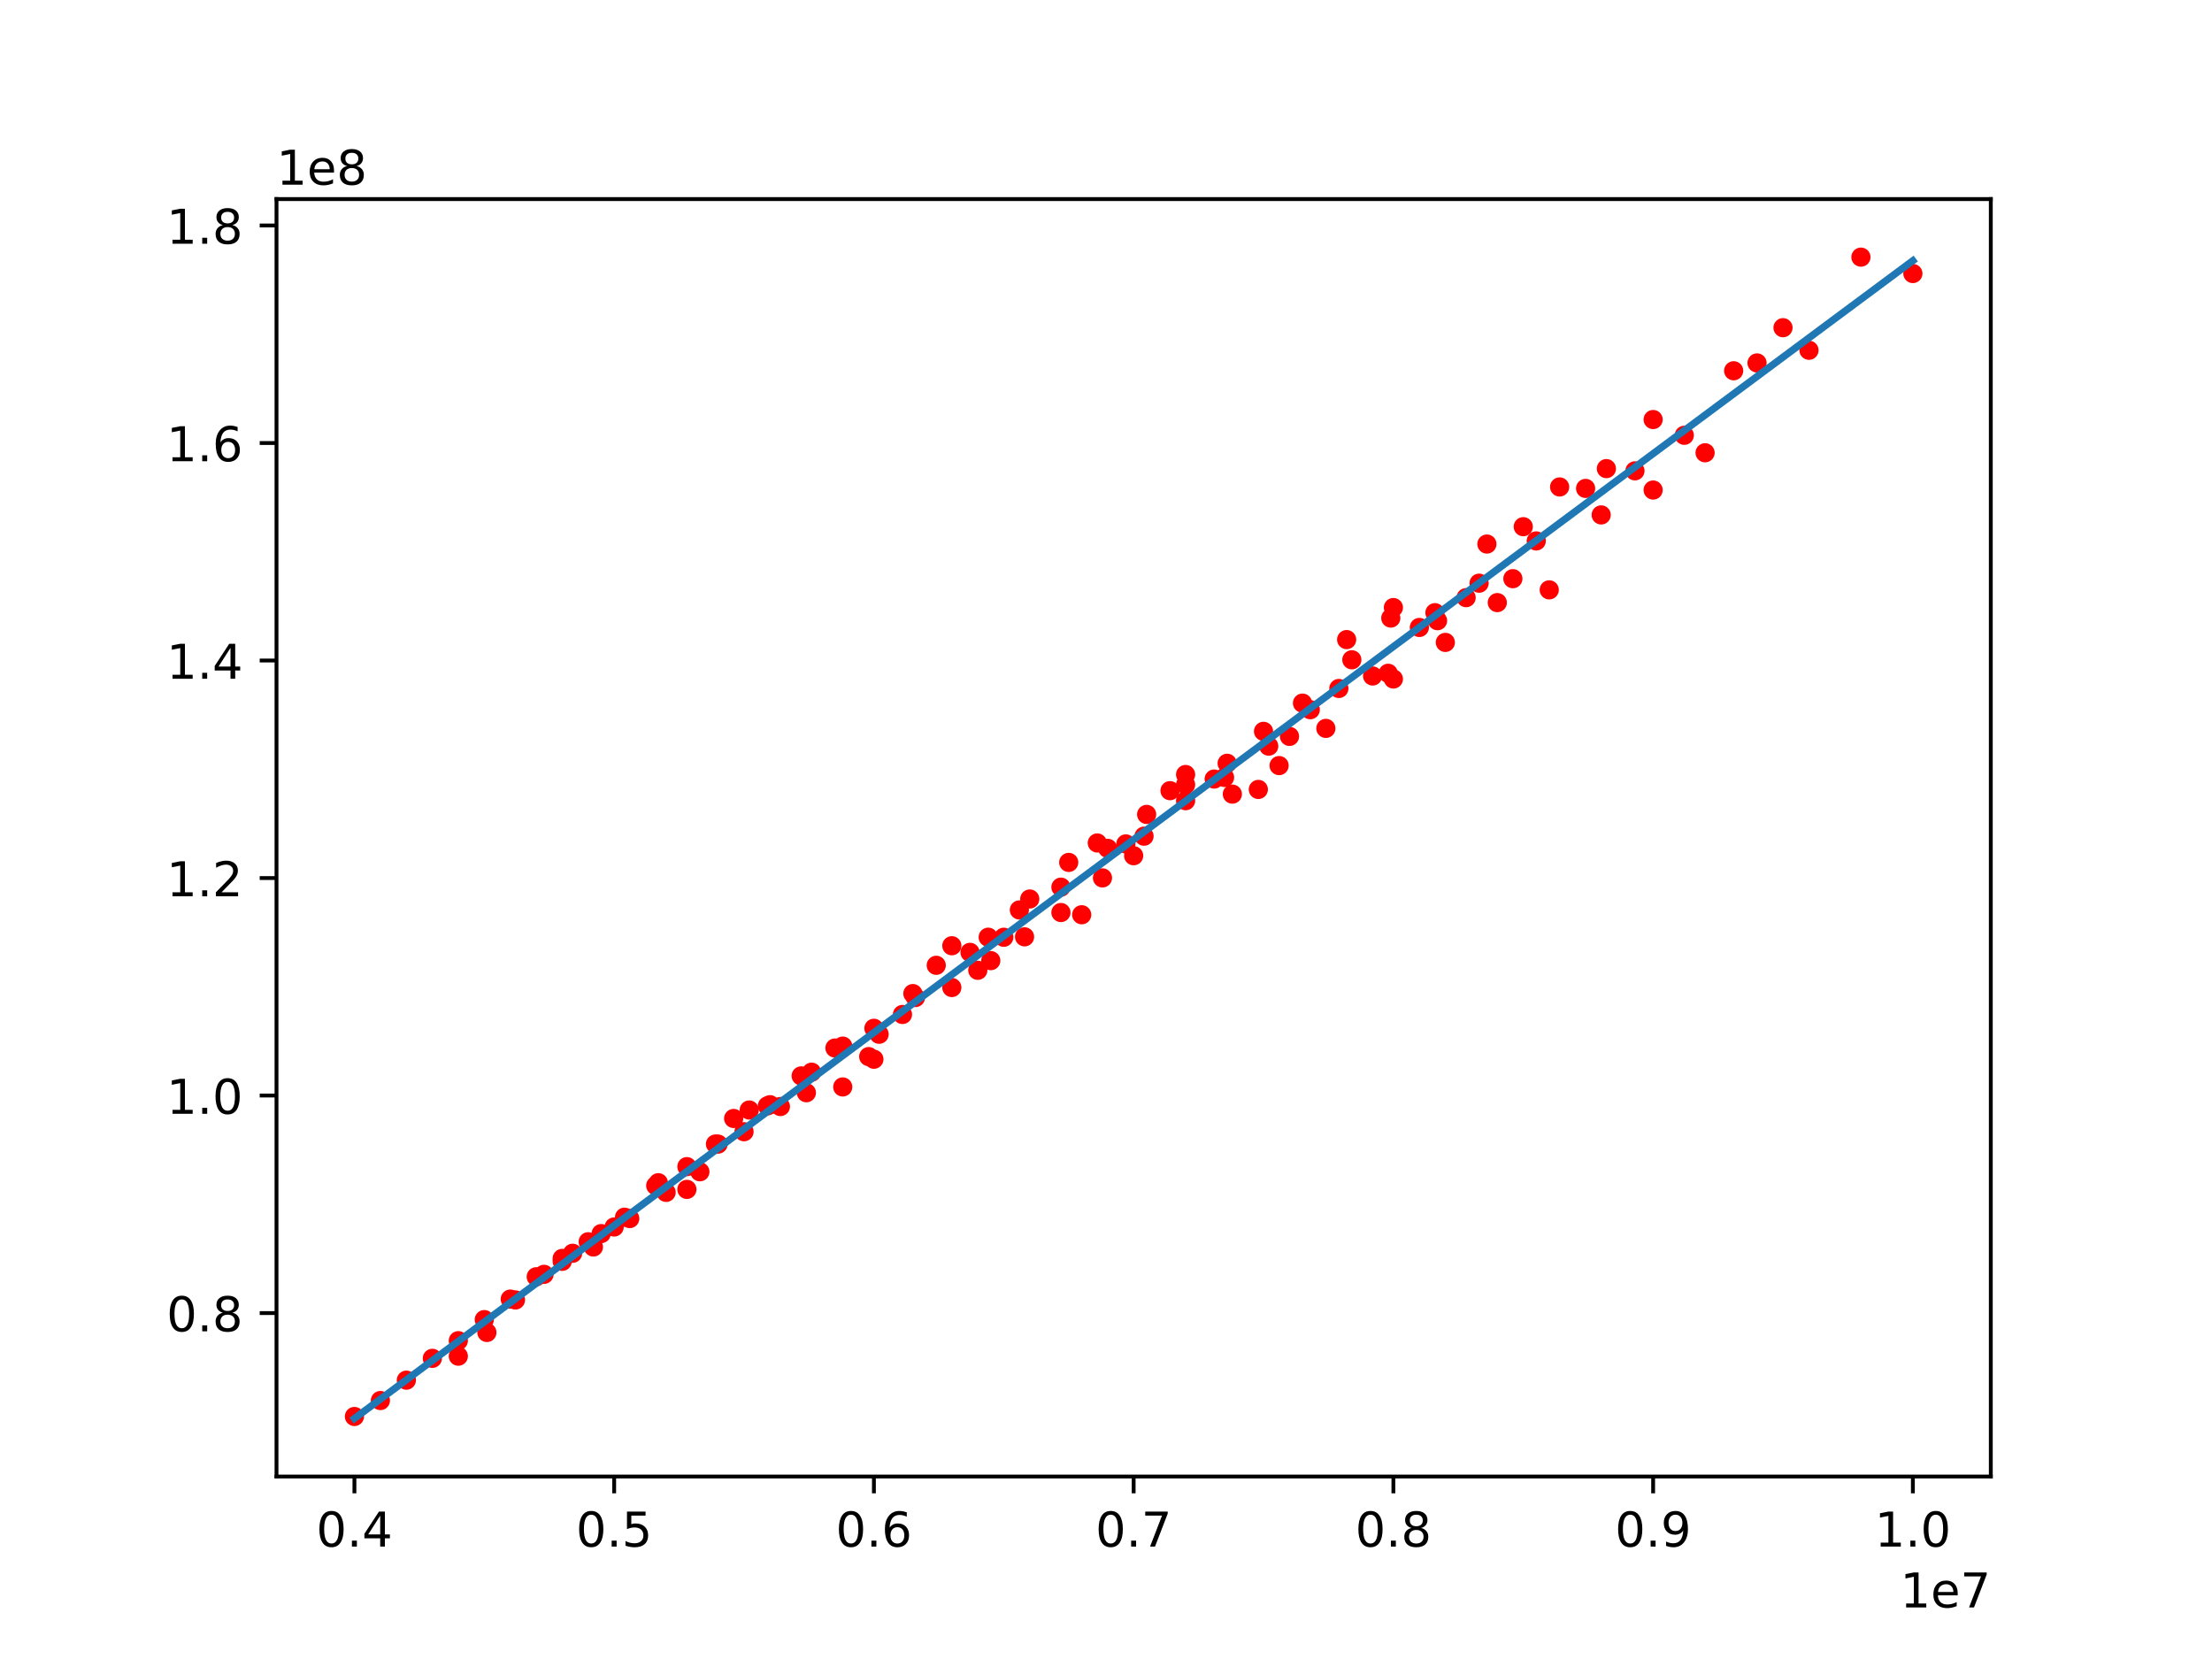 <?xml version="1.0" encoding="utf-8" standalone="no"?>
<!DOCTYPE svg PUBLIC "-//W3C//DTD SVG 1.1//EN"
  "http://www.w3.org/Graphics/SVG/1.1/DTD/svg11.dtd">
<!-- Created with matplotlib (https://matplotlib.org/) -->
<svg height="345.6pt" version="1.1" viewBox="0 0 460.8 345.6" width="460.8pt" xmlns="http://www.w3.org/2000/svg" xmlns:xlink="http://www.w3.org/1999/xlink">
 <defs>
  <style type="text/css">
*{stroke-linecap:butt;stroke-linejoin:round;}
  </style>
 </defs>
 <g id="figure_1">
  <g id="patch_1">
   <path d="M 0 345.6 
L 460.8 345.6 
L 460.8 0 
L 0 0 
z
" style="fill:#ffffff;"/>
  </g>
  <g id="axes_1">
   <g id="patch_2">
    <path d="M 57.6 307.584 
L 414.72 307.584 
L 414.72 41.472 
L 57.6 41.472 
z
" style="fill:#ffffff;"/>
   </g>
   <g id="matplotlib.axis_1">
    <g id="xtick_1">
     <g id="line2d_1">
      <defs>
       <path d="M 0 0 
L 0 3.5 
" id="m45223ba7b3" style="stroke:#000000;stroke-width:0.8;"/>
      </defs>
      <g>
       <use style="stroke:#000000;stroke-width:0.8;" x="73.833" xlink:href="#m45223ba7b3" y="307.584"/>
      </g>
     </g>
     <g id="text_1">
      <!-- 0.4 -->
      <defs>
       <path d="M 31.781 66.406 
Q 24.172 66.406 20.328 58.906 
Q 16.5 51.422 16.5 36.375 
Q 16.5 21.391 20.328 13.891 
Q 24.172 6.391 31.781 6.391 
Q 39.453 6.391 43.281 13.891 
Q 47.125 21.391 47.125 36.375 
Q 47.125 51.422 43.281 58.906 
Q 39.453 66.406 31.781 66.406 
z
M 31.781 74.219 
Q 44.047 74.219 50.516 64.516 
Q 56.984 54.828 56.984 36.375 
Q 56.984 17.969 50.516 8.266 
Q 44.047 -1.422 31.781 -1.422 
Q 19.531 -1.422 13.062 8.266 
Q 6.594 17.969 6.594 36.375 
Q 6.594 54.828 13.062 64.516 
Q 19.531 74.219 31.781 74.219 
z
" id="DejaVuSans-48"/>
       <path d="M 10.688 12.406 
L 21 12.406 
L 21 0 
L 10.688 0 
z
" id="DejaVuSans-46"/>
       <path d="M 37.797 64.312 
L 12.891 25.391 
L 37.797 25.391 
z
M 35.203 72.906 
L 47.609 72.906 
L 47.609 25.391 
L 58.016 25.391 
L 58.016 17.188 
L 47.609 17.188 
L 47.609 0 
L 37.797 0 
L 37.797 17.188 
L 4.891 17.188 
L 4.891 26.703 
z
" id="DejaVuSans-52"/>
      </defs>
      <g transform="translate(65.881 322.182)scale(0.1 -0.1)">
       <use xlink:href="#DejaVuSans-48"/>
       <use x="63.623" xlink:href="#DejaVuSans-46"/>
       <use x="95.41" xlink:href="#DejaVuSans-52"/>
      </g>
     </g>
    </g>
    <g id="xtick_2">
     <g id="line2d_2">
      <g>
       <use style="stroke:#000000;stroke-width:0.8;" x="127.942" xlink:href="#m45223ba7b3" y="307.584"/>
      </g>
     </g>
     <g id="text_2">
      <!-- 0.5 -->
      <defs>
       <path d="M 10.797 72.906 
L 49.516 72.906 
L 49.516 64.594 
L 19.828 64.594 
L 19.828 46.734 
Q 21.969 47.469 24.109 47.828 
Q 26.266 48.188 28.422 48.188 
Q 40.625 48.188 47.75 41.5 
Q 54.891 34.812 54.891 23.391 
Q 54.891 11.625 47.562 5.094 
Q 40.234 -1.422 26.906 -1.422 
Q 22.312 -1.422 17.547 -0.641 
Q 12.797 0.141 7.719 1.703 
L 7.719 11.625 
Q 12.109 9.234 16.797 8.062 
Q 21.484 6.891 26.703 6.891 
Q 35.156 6.891 40.078 11.328 
Q 45.016 15.766 45.016 23.391 
Q 45.016 31 40.078 35.438 
Q 35.156 39.891 26.703 39.891 
Q 22.75 39.891 18.812 39.016 
Q 14.891 38.141 10.797 36.281 
z
" id="DejaVuSans-53"/>
      </defs>
      <g transform="translate(119.99 322.182)scale(0.1 -0.1)">
       <use xlink:href="#DejaVuSans-48"/>
       <use x="63.623" xlink:href="#DejaVuSans-46"/>
       <use x="95.41" xlink:href="#DejaVuSans-53"/>
      </g>
     </g>
    </g>
    <g id="xtick_3">
     <g id="line2d_3">
      <g>
       <use style="stroke:#000000;stroke-width:0.8;" x="182.051" xlink:href="#m45223ba7b3" y="307.584"/>
      </g>
     </g>
     <g id="text_3">
      <!-- 0.6 -->
      <defs>
       <path d="M 33.016 40.375 
Q 26.375 40.375 22.484 35.828 
Q 18.609 31.297 18.609 23.391 
Q 18.609 15.531 22.484 10.953 
Q 26.375 6.391 33.016 6.391 
Q 39.656 6.391 43.531 10.953 
Q 47.406 15.531 47.406 23.391 
Q 47.406 31.297 43.531 35.828 
Q 39.656 40.375 33.016 40.375 
z
M 52.594 71.297 
L 52.594 62.312 
Q 48.875 64.062 45.094 64.984 
Q 41.312 65.922 37.594 65.922 
Q 27.828 65.922 22.672 59.328 
Q 17.531 52.734 16.797 39.406 
Q 19.672 43.656 24.016 45.922 
Q 28.375 48.188 33.594 48.188 
Q 44.578 48.188 50.953 41.516 
Q 57.328 34.859 57.328 23.391 
Q 57.328 12.156 50.688 5.359 
Q 44.047 -1.422 33.016 -1.422 
Q 20.359 -1.422 13.672 8.266 
Q 6.984 17.969 6.984 36.375 
Q 6.984 53.656 15.188 63.938 
Q 23.391 74.219 37.203 74.219 
Q 40.922 74.219 44.703 73.484 
Q 48.484 72.75 52.594 71.297 
z
" id="DejaVuSans-54"/>
      </defs>
      <g transform="translate(174.099 322.182)scale(0.1 -0.1)">
       <use xlink:href="#DejaVuSans-48"/>
       <use x="63.623" xlink:href="#DejaVuSans-46"/>
       <use x="95.41" xlink:href="#DejaVuSans-54"/>
      </g>
     </g>
    </g>
    <g id="xtick_4">
     <g id="line2d_4">
      <g>
       <use style="stroke:#000000;stroke-width:0.8;" x="236.16" xlink:href="#m45223ba7b3" y="307.584"/>
      </g>
     </g>
     <g id="text_4">
      <!-- 0.7 -->
      <defs>
       <path d="M 8.203 72.906 
L 55.078 72.906 
L 55.078 68.703 
L 28.609 0 
L 18.312 0 
L 43.219 64.594 
L 8.203 64.594 
z
" id="DejaVuSans-55"/>
      </defs>
      <g transform="translate(228.208 322.182)scale(0.1 -0.1)">
       <use xlink:href="#DejaVuSans-48"/>
       <use x="63.623" xlink:href="#DejaVuSans-46"/>
       <use x="95.41" xlink:href="#DejaVuSans-55"/>
      </g>
     </g>
    </g>
    <g id="xtick_5">
     <g id="line2d_5">
      <g>
       <use style="stroke:#000000;stroke-width:0.8;" x="290.269" xlink:href="#m45223ba7b3" y="307.584"/>
      </g>
     </g>
     <g id="text_5">
      <!-- 0.8 -->
      <defs>
       <path d="M 31.781 34.625 
Q 24.75 34.625 20.719 30.859 
Q 16.703 27.094 16.703 20.516 
Q 16.703 13.922 20.719 10.156 
Q 24.75 6.391 31.781 6.391 
Q 38.812 6.391 42.859 10.172 
Q 46.922 13.969 46.922 20.516 
Q 46.922 27.094 42.891 30.859 
Q 38.875 34.625 31.781 34.625 
z
M 21.922 38.812 
Q 15.578 40.375 12.031 44.719 
Q 8.5 49.078 8.5 55.328 
Q 8.5 64.062 14.719 69.141 
Q 20.953 74.219 31.781 74.219 
Q 42.672 74.219 48.875 69.141 
Q 55.078 64.062 55.078 55.328 
Q 55.078 49.078 51.531 44.719 
Q 48 40.375 41.703 38.812 
Q 48.828 37.156 52.797 32.312 
Q 56.781 27.484 56.781 20.516 
Q 56.781 9.906 50.312 4.234 
Q 43.844 -1.422 31.781 -1.422 
Q 19.734 -1.422 13.25 4.234 
Q 6.781 9.906 6.781 20.516 
Q 6.781 27.484 10.781 32.312 
Q 14.797 37.156 21.922 38.812 
z
M 18.312 54.391 
Q 18.312 48.734 21.844 45.562 
Q 25.391 42.391 31.781 42.391 
Q 38.141 42.391 41.719 45.562 
Q 45.312 48.734 45.312 54.391 
Q 45.312 60.062 41.719 63.234 
Q 38.141 66.406 31.781 66.406 
Q 25.391 66.406 21.844 63.234 
Q 18.312 60.062 18.312 54.391 
z
" id="DejaVuSans-56"/>
      </defs>
      <g transform="translate(282.318 322.182)scale(0.1 -0.1)">
       <use xlink:href="#DejaVuSans-48"/>
       <use x="63.623" xlink:href="#DejaVuSans-46"/>
       <use x="95.41" xlink:href="#DejaVuSans-56"/>
      </g>
     </g>
    </g>
    <g id="xtick_6">
     <g id="line2d_6">
      <g>
       <use style="stroke:#000000;stroke-width:0.8;" x="344.378" xlink:href="#m45223ba7b3" y="307.584"/>
      </g>
     </g>
     <g id="text_6">
      <!-- 0.9 -->
      <defs>
       <path d="M 10.984 1.516 
L 10.984 10.5 
Q 14.703 8.734 18.5 7.812 
Q 22.312 6.891 25.984 6.891 
Q 35.75 6.891 40.891 13.453 
Q 46.047 20.016 46.781 33.406 
Q 43.953 29.203 39.594 26.953 
Q 35.25 24.703 29.984 24.703 
Q 19.047 24.703 12.672 31.312 
Q 6.297 37.938 6.297 49.422 
Q 6.297 60.641 12.938 67.422 
Q 19.578 74.219 30.609 74.219 
Q 43.266 74.219 49.922 64.516 
Q 56.594 54.828 56.594 36.375 
Q 56.594 19.141 48.406 8.859 
Q 40.234 -1.422 26.422 -1.422 
Q 22.703 -1.422 18.891 -0.688 
Q 15.094 0.047 10.984 1.516 
z
M 30.609 32.422 
Q 37.25 32.422 41.125 36.953 
Q 45.016 41.5 45.016 49.422 
Q 45.016 57.281 41.125 61.844 
Q 37.25 66.406 30.609 66.406 
Q 23.969 66.406 20.094 61.844 
Q 16.219 57.281 16.219 49.422 
Q 16.219 41.5 20.094 36.953 
Q 23.969 32.422 30.609 32.422 
z
" id="DejaVuSans-57"/>
      </defs>
      <g transform="translate(336.427 322.182)scale(0.1 -0.1)">
       <use xlink:href="#DejaVuSans-48"/>
       <use x="63.623" xlink:href="#DejaVuSans-46"/>
       <use x="95.41" xlink:href="#DejaVuSans-57"/>
      </g>
     </g>
    </g>
    <g id="xtick_7">
     <g id="line2d_7">
      <g>
       <use style="stroke:#000000;stroke-width:0.8;" x="398.487" xlink:href="#m45223ba7b3" y="307.584"/>
      </g>
     </g>
     <g id="text_7">
      <!-- 1.0 -->
      <defs>
       <path d="M 12.406 8.297 
L 28.516 8.297 
L 28.516 63.922 
L 10.984 60.406 
L 10.984 69.391 
L 28.422 72.906 
L 38.281 72.906 
L 38.281 8.297 
L 54.391 8.297 
L 54.391 0 
L 12.406 0 
z
" id="DejaVuSans-49"/>
      </defs>
      <g transform="translate(390.536 322.182)scale(0.1 -0.1)">
       <use xlink:href="#DejaVuSans-49"/>
       <use x="63.623" xlink:href="#DejaVuSans-46"/>
       <use x="95.41" xlink:href="#DejaVuSans-48"/>
      </g>
     </g>
    </g>
    <g id="text_8">
     <!-- 1e7 -->
     <defs>
      <path d="M 56.203 29.594 
L 56.203 25.203 
L 14.891 25.203 
Q 15.484 15.922 20.484 11.062 
Q 25.484 6.203 34.422 6.203 
Q 39.594 6.203 44.453 7.469 
Q 49.312 8.734 54.109 11.281 
L 54.109 2.781 
Q 49.266 0.734 44.188 -0.344 
Q 39.109 -1.422 33.891 -1.422 
Q 20.797 -1.422 13.156 6.188 
Q 5.516 13.812 5.516 26.812 
Q 5.516 40.234 12.766 48.109 
Q 20.016 56 32.328 56 
Q 43.359 56 49.781 48.891 
Q 56.203 41.797 56.203 29.594 
z
M 47.219 32.234 
Q 47.125 39.594 43.094 43.984 
Q 39.062 48.391 32.422 48.391 
Q 24.906 48.391 20.391 44.141 
Q 15.875 39.891 15.188 32.172 
z
" id="DejaVuSans-101"/>
     </defs>
     <g transform="translate(395.842 334.861)scale(0.1 -0.1)">
      <use xlink:href="#DejaVuSans-49"/>
      <use x="63.623" xlink:href="#DejaVuSans-101"/>
      <use x="125.146" xlink:href="#DejaVuSans-55"/>
     </g>
    </g>
   </g>
   <g id="matplotlib.axis_2">
    <g id="ytick_1">
     <g id="line2d_8">
      <defs>
       <path d="M 0 0 
L -3.5 0 
" id="m16e95b5fca" style="stroke:#000000;stroke-width:0.8;"/>
      </defs>
      <g>
       <use style="stroke:#000000;stroke-width:0.8;" x="57.6" xlink:href="#m16e95b5fca" y="273.536"/>
      </g>
     </g>
     <g id="text_9">
      <!-- 0.8 -->
      <g transform="translate(34.697 277.335)scale(0.1 -0.1)">
       <use xlink:href="#DejaVuSans-48"/>
       <use x="63.623" xlink:href="#DejaVuSans-46"/>
       <use x="95.41" xlink:href="#DejaVuSans-56"/>
      </g>
     </g>
    </g>
    <g id="ytick_2">
     <g id="line2d_9">
      <g>
       <use style="stroke:#000000;stroke-width:0.8;" x="57.6" xlink:href="#m16e95b5fca" y="228.223"/>
      </g>
     </g>
     <g id="text_10">
      <!-- 1.0 -->
      <g transform="translate(34.697 232.023)scale(0.1 -0.1)">
       <use xlink:href="#DejaVuSans-49"/>
       <use x="63.623" xlink:href="#DejaVuSans-46"/>
       <use x="95.41" xlink:href="#DejaVuSans-48"/>
      </g>
     </g>
    </g>
    <g id="ytick_3">
     <g id="line2d_10">
      <g>
       <use style="stroke:#000000;stroke-width:0.8;" x="57.6" xlink:href="#m16e95b5fca" y="182.911"/>
      </g>
     </g>
     <g id="text_11">
      <!-- 1.2 -->
      <defs>
       <path d="M 19.188 8.297 
L 53.609 8.297 
L 53.609 0 
L 7.328 0 
L 7.328 8.297 
Q 12.938 14.109 22.625 23.891 
Q 32.328 33.688 34.812 36.531 
Q 39.547 41.844 41.422 45.531 
Q 43.312 49.219 43.312 52.781 
Q 43.312 58.594 39.234 62.25 
Q 35.156 65.922 28.609 65.922 
Q 23.969 65.922 18.812 64.312 
Q 13.672 62.703 7.812 59.422 
L 7.812 69.391 
Q 13.766 71.781 18.938 73 
Q 24.125 74.219 28.422 74.219 
Q 39.75 74.219 46.484 68.547 
Q 53.219 62.891 53.219 53.422 
Q 53.219 48.922 51.531 44.891 
Q 49.859 40.875 45.406 35.406 
Q 44.188 33.984 37.641 27.219 
Q 31.109 20.453 19.188 8.297 
z
" id="DejaVuSans-50"/>
      </defs>
      <g transform="translate(34.697 186.71)scale(0.1 -0.1)">
       <use xlink:href="#DejaVuSans-49"/>
       <use x="63.623" xlink:href="#DejaVuSans-46"/>
       <use x="95.41" xlink:href="#DejaVuSans-50"/>
      </g>
     </g>
    </g>
    <g id="ytick_4">
     <g id="line2d_11">
      <g>
       <use style="stroke:#000000;stroke-width:0.8;" x="57.6" xlink:href="#m16e95b5fca" y="137.598"/>
      </g>
     </g>
     <g id="text_12">
      <!-- 1.4 -->
      <g transform="translate(34.697 141.397)scale(0.1 -0.1)">
       <use xlink:href="#DejaVuSans-49"/>
       <use x="63.623" xlink:href="#DejaVuSans-46"/>
       <use x="95.41" xlink:href="#DejaVuSans-52"/>
      </g>
     </g>
    </g>
    <g id="ytick_5">
     <g id="line2d_12">
      <g>
       <use style="stroke:#000000;stroke-width:0.8;" x="57.6" xlink:href="#m16e95b5fca" y="92.285"/>
      </g>
     </g>
     <g id="text_13">
      <!-- 1.6 -->
      <g transform="translate(34.697 96.085)scale(0.1 -0.1)">
       <use xlink:href="#DejaVuSans-49"/>
       <use x="63.623" xlink:href="#DejaVuSans-46"/>
       <use x="95.41" xlink:href="#DejaVuSans-54"/>
      </g>
     </g>
    </g>
    <g id="ytick_6">
     <g id="line2d_13">
      <g>
       <use style="stroke:#000000;stroke-width:0.8;" x="57.6" xlink:href="#m16e95b5fca" y="46.973"/>
      </g>
     </g>
     <g id="text_14">
      <!-- 1.8 -->
      <g transform="translate(34.697 50.772)scale(0.1 -0.1)">
       <use xlink:href="#DejaVuSans-49"/>
       <use x="63.623" xlink:href="#DejaVuSans-46"/>
       <use x="95.41" xlink:href="#DejaVuSans-56"/>
      </g>
     </g>
    </g>
    <g id="text_15">
     <!-- 1e8 -->
     <g transform="translate(57.6 38.472)scale(0.1 -0.1)">
      <use xlink:href="#DejaVuSans-49"/>
      <use x="63.623" xlink:href="#DejaVuSans-101"/>
      <use x="125.146" xlink:href="#DejaVuSans-56"/>
     </g>
    </g>
   </g>
   <g id="line2d_14">
    <defs>
     <path d="M 0 1.5 
C 0.398 1.5 0.779 1.342 1.061 1.061 
C 1.342 0.779 1.5 0.398 1.5 0 
C 1.5 -0.398 1.342 -0.779 1.061 -1.061 
C 0.779 -1.342 0.398 -1.5 0 -1.5 
C -0.398 -1.5 -0.779 -1.342 -1.061 -1.061 
C -1.342 -0.779 -1.5 -0.398 -1.5 0 
C -1.5 0.398 -1.342 0.779 -1.061 1.061 
C -0.779 1.342 -0.398 1.5 0 1.5 
z
" id="me43358c71c" style="stroke:#ff0000;"/>
    </defs>
    <g clip-path="url(#p5a26eb6b34)">
     <use style="fill:#ff0000;stroke:#ff0000;" x="73.833" xlink:href="#me43358c71c" y="295.079"/>
     <use style="fill:#ff0000;stroke:#ff0000;" x="79.244" xlink:href="#me43358c71c" y="291.757"/>
     <use style="fill:#ff0000;stroke:#ff0000;" x="84.655" xlink:href="#me43358c71c" y="287.513"/>
     <use style="fill:#ff0000;stroke:#ff0000;" x="90.065" xlink:href="#me43358c71c" y="282.968"/>
     <use style="fill:#ff0000;stroke:#ff0000;" x="95.476" xlink:href="#me43358c71c" y="279.29"/>
     <use style="fill:#ff0000;stroke:#ff0000;" x="100.887" xlink:href="#me43358c71c" y="274.898"/>
     <use style="fill:#ff0000;stroke:#ff0000;" x="106.298" xlink:href="#me43358c71c" y="270.624"/>
     <use style="fill:#ff0000;stroke:#ff0000;" x="111.709" xlink:href="#me43358c71c" y="265.972"/>
     <use style="fill:#ff0000;stroke:#ff0000;" x="117.12" xlink:href="#me43358c71c" y="262.76"/>
     <use style="fill:#ff0000;stroke:#ff0000;" x="122.531" xlink:href="#me43358c71c" y="258.683"/>
     <use style="fill:#ff0000;stroke:#ff0000;" x="127.942" xlink:href="#me43358c71c" y="255.603"/>
     <use style="fill:#ff0000;stroke:#ff0000;" x="95.476" xlink:href="#me43358c71c" y="282.517"/>
     <use style="fill:#ff0000;stroke:#ff0000;" x="101.428" xlink:href="#me43358c71c" y="277.577"/>
     <use style="fill:#ff0000;stroke:#ff0000;" x="107.38" xlink:href="#me43358c71c" y="270.807"/>
     <use style="fill:#ff0000;stroke:#ff0000;" x="113.332" xlink:href="#me43358c71c" y="265.466"/>
     <use style="fill:#ff0000;stroke:#ff0000;" x="119.284" xlink:href="#me43358c71c" y="261.081"/>
     <use style="fill:#ff0000;stroke:#ff0000;" x="125.236" xlink:href="#me43358c71c" y="256.981"/>
     <use style="fill:#ff0000;stroke:#ff0000;" x="131.188" xlink:href="#me43358c71c" y="253.847"/>
     <use style="fill:#ff0000;stroke:#ff0000;" x="137.14" xlink:href="#me43358c71c" y="246.382"/>
     <use style="fill:#ff0000;stroke:#ff0000;" x="143.092" xlink:href="#me43358c71c" y="243.031"/>
     <use style="fill:#ff0000;stroke:#ff0000;" x="149.044" xlink:href="#me43358c71c" y="238.324"/>
     <use style="fill:#ff0000;stroke:#ff0000;" x="154.996" xlink:href="#me43358c71c" y="235.759"/>
     <use style="fill:#ff0000;stroke:#ff0000;" x="117.12" xlink:href="#me43358c71c" y="262.151"/>
     <use style="fill:#ff0000;stroke:#ff0000;" x="123.613" xlink:href="#me43358c71c" y="259.773"/>
     <use style="fill:#ff0000;stroke:#ff0000;" x="130.106" xlink:href="#me43358c71c" y="253.561"/>
     <use style="fill:#ff0000;stroke:#ff0000;" x="136.599" xlink:href="#me43358c71c" y="246.988"/>
     <use style="fill:#ff0000;stroke:#ff0000;" x="143.092" xlink:href="#me43358c71c" y="247.773"/>
     <use style="fill:#ff0000;stroke:#ff0000;" x="149.585" xlink:href="#me43358c71c" y="238.337"/>
     <use style="fill:#ff0000;stroke:#ff0000;" x="156.079" xlink:href="#me43358c71c" y="231.236"/>
     <use style="fill:#ff0000;stroke:#ff0000;" x="162.572" xlink:href="#me43358c71c" y="230.509"/>
     <use style="fill:#ff0000;stroke:#ff0000;" x="169.065" xlink:href="#me43358c71c" y="223.359"/>
     <use style="fill:#ff0000;stroke:#ff0000;" x="175.558" xlink:href="#me43358c71c" y="217.926"/>
     <use style="fill:#ff0000;stroke:#ff0000;" x="182.051" xlink:href="#me43358c71c" y="214.213"/>
     <use style="fill:#ff0000;stroke:#ff0000;" x="138.764" xlink:href="#me43358c71c" y="248.394"/>
     <use style="fill:#ff0000;stroke:#ff0000;" x="145.798" xlink:href="#me43358c71c" y="244.103"/>
     <use style="fill:#ff0000;stroke:#ff0000;" x="152.832" xlink:href="#me43358c71c" y="232.999"/>
     <use style="fill:#ff0000;stroke:#ff0000;" x="159.866" xlink:href="#me43358c71c" y="230.372"/>
     <use style="fill:#ff0000;stroke:#ff0000;" x="166.9" xlink:href="#me43358c71c" y="224.129"/>
     <use style="fill:#ff0000;stroke:#ff0000;" x="173.935" xlink:href="#me43358c71c" y="218.322"/>
     <use style="fill:#ff0000;stroke:#ff0000;" x="180.969" xlink:href="#me43358c71c" y="220.108"/>
     <use style="fill:#ff0000;stroke:#ff0000;" x="188.003" xlink:href="#me43358c71c" y="211.333"/>
     <use style="fill:#ff0000;stroke:#ff0000;" x="195.037" xlink:href="#me43358c71c" y="201.09"/>
     <use style="fill:#ff0000;stroke:#ff0000;" x="202.071" xlink:href="#me43358c71c" y="198.396"/>
     <use style="fill:#ff0000;stroke:#ff0000;" x="209.105" xlink:href="#me43358c71c" y="195.249"/>
     <use style="fill:#ff0000;stroke:#ff0000;" x="160.407" xlink:href="#me43358c71c" y="230.129"/>
     <use style="fill:#ff0000;stroke:#ff0000;" x="167.983" xlink:href="#me43358c71c" y="227.636"/>
     <use style="fill:#ff0000;stroke:#ff0000;" x="175.558" xlink:href="#me43358c71c" y="226.431"/>
     <use style="fill:#ff0000;stroke:#ff0000;" x="183.133" xlink:href="#me43358c71c" y="215.456"/>
     <use style="fill:#ff0000;stroke:#ff0000;" x="190.708" xlink:href="#me43358c71c" y="207.803"/>
     <use style="fill:#ff0000;stroke:#ff0000;" x="198.284" xlink:href="#me43358c71c" y="197.016"/>
     <use style="fill:#ff0000;stroke:#ff0000;" x="205.859" xlink:href="#me43358c71c" y="195.238"/>
     <use style="fill:#ff0000;stroke:#ff0000;" x="213.434" xlink:href="#me43358c71c" y="195.159"/>
     <use style="fill:#ff0000;stroke:#ff0000;" x="221.009" xlink:href="#me43358c71c" y="184.812"/>
     <use style="fill:#ff0000;stroke:#ff0000;" x="228.585" xlink:href="#me43358c71c" y="175.606"/>
     <use style="fill:#ff0000;stroke:#ff0000;" x="236.16" xlink:href="#me43358c71c" y="178.264"/>
     <use style="fill:#ff0000;stroke:#ff0000;" x="182.051" xlink:href="#me43358c71c" y="220.658"/>
     <use style="fill:#ff0000;stroke:#ff0000;" x="190.167" xlink:href="#me43358c71c" y="206.981"/>
     <use style="fill:#ff0000;stroke:#ff0000;" x="198.284" xlink:href="#me43358c71c" y="205.721"/>
     <use style="fill:#ff0000;stroke:#ff0000;" x="206.4" xlink:href="#me43358c71c" y="200.118"/>
     <use style="fill:#ff0000;stroke:#ff0000;" x="214.516" xlink:href="#me43358c71c" y="187.277"/>
     <use style="fill:#ff0000;stroke:#ff0000;" x="222.633" xlink:href="#me43358c71c" y="179.655"/>
     <use style="fill:#ff0000;stroke:#ff0000;" x="230.749" xlink:href="#me43358c71c" y="176.728"/>
     <use style="fill:#ff0000;stroke:#ff0000;" x="238.865" xlink:href="#me43358c71c" y="169.657"/>
     <use style="fill:#ff0000;stroke:#ff0000;" x="246.982" xlink:href="#me43358c71c" y="166.8"/>
     <use style="fill:#ff0000;stroke:#ff0000;" x="255.098" xlink:href="#me43358c71c" y="161.96"/>
     <use style="fill:#ff0000;stroke:#ff0000;" x="263.215" xlink:href="#me43358c71c" y="152.35"/>
     <use style="fill:#ff0000;stroke:#ff0000;" x="203.695" xlink:href="#me43358c71c" y="202.132"/>
     <use style="fill:#ff0000;stroke:#ff0000;" x="212.352" xlink:href="#me43358c71c" y="189.56"/>
     <use style="fill:#ff0000;stroke:#ff0000;" x="221.009" xlink:href="#me43358c71c" y="190.097"/>
     <use style="fill:#ff0000;stroke:#ff0000;" x="229.667" xlink:href="#me43358c71c" y="182.883"/>
     <use style="fill:#ff0000;stroke:#ff0000;" x="238.324" xlink:href="#me43358c71c" y="174.19"/>
     <use style="fill:#ff0000;stroke:#ff0000;" x="246.982" xlink:href="#me43358c71c" y="161.344"/>
     <use style="fill:#ff0000;stroke:#ff0000;" x="255.639" xlink:href="#me43358c71c" y="159.006"/>
     <use style="fill:#ff0000;stroke:#ff0000;" x="264.297" xlink:href="#me43358c71c" y="155.435"/>
     <use style="fill:#ff0000;stroke:#ff0000;" x="272.954" xlink:href="#me43358c71c" y="147.843"/>
     <use style="fill:#ff0000;stroke:#ff0000;" x="281.612" xlink:href="#me43358c71c" y="137.448"/>
     <use style="fill:#ff0000;stroke:#ff0000;" x="290.269" xlink:href="#me43358c71c" y="126.562"/>
     <use style="fill:#ff0000;stroke:#ff0000;" x="225.338" xlink:href="#me43358c71c" y="190.559"/>
     <use style="fill:#ff0000;stroke:#ff0000;" x="234.537" xlink:href="#me43358c71c" y="175.803"/>
     <use style="fill:#ff0000;stroke:#ff0000;" x="243.735" xlink:href="#me43358c71c" y="164.713"/>
     <use style="fill:#ff0000;stroke:#ff0000;" x="252.934" xlink:href="#me43358c71c" y="162.289"/>
     <use style="fill:#ff0000;stroke:#ff0000;" x="262.132" xlink:href="#me43358c71c" y="164.455"/>
     <use style="fill:#ff0000;stroke:#ff0000;" x="271.331" xlink:href="#me43358c71c" y="146.472"/>
     <use style="fill:#ff0000;stroke:#ff0000;" x="280.529" xlink:href="#me43358c71c" y="133.239"/>
     <use style="fill:#ff0000;stroke:#ff0000;" x="289.728" xlink:href="#me43358c71c" y="128.753"/>
     <use style="fill:#ff0000;stroke:#ff0000;" x="298.927" xlink:href="#me43358c71c" y="127.634"/>
     <use style="fill:#ff0000;stroke:#ff0000;" x="308.125" xlink:href="#me43358c71c" y="121.489"/>
     <use style="fill:#ff0000;stroke:#ff0000;" x="317.324" xlink:href="#me43358c71c" y="109.719"/>
     <use style="fill:#ff0000;stroke:#ff0000;" x="246.982" xlink:href="#me43358c71c" y="163.469"/>
     <use style="fill:#ff0000;stroke:#ff0000;" x="256.721" xlink:href="#me43358c71c" y="165.429"/>
     <use style="fill:#ff0000;stroke:#ff0000;" x="266.461" xlink:href="#me43358c71c" y="159.484"/>
     <use style="fill:#ff0000;stroke:#ff0000;" x="276.201" xlink:href="#me43358c71c" y="151.736"/>
     <use style="fill:#ff0000;stroke:#ff0000;" x="285.94" xlink:href="#me43358c71c" y="140.82"/>
     <use style="fill:#ff0000;stroke:#ff0000;" x="295.68" xlink:href="#me43358c71c" y="130.71"/>
     <use style="fill:#ff0000;stroke:#ff0000;" x="305.42" xlink:href="#me43358c71c" y="124.5"/>
     <use style="fill:#ff0000;stroke:#ff0000;" x="315.159" xlink:href="#me43358c71c" y="120.551"/>
     <use style="fill:#ff0000;stroke:#ff0000;" x="324.899" xlink:href="#me43358c71c" y="101.441"/>
     <use style="fill:#ff0000;stroke:#ff0000;" x="334.639" xlink:href="#me43358c71c" y="97.621"/>
     <use style="fill:#ff0000;stroke:#ff0000;" x="344.378" xlink:href="#me43358c71c" y="87.398"/>
     <use style="fill:#ff0000;stroke:#ff0000;" x="268.625" xlink:href="#me43358c71c" y="153.403"/>
     <use style="fill:#ff0000;stroke:#ff0000;" x="278.906" xlink:href="#me43358c71c" y="143.423"/>
     <use style="fill:#ff0000;stroke:#ff0000;" x="289.187" xlink:href="#me43358c71c" y="140.258"/>
     <use style="fill:#ff0000;stroke:#ff0000;" x="299.468" xlink:href="#me43358c71c" y="129.301"/>
     <use style="fill:#ff0000;stroke:#ff0000;" x="309.748" xlink:href="#me43358c71c" y="113.333"/>
     <use style="fill:#ff0000;stroke:#ff0000;" x="320.029" xlink:href="#me43358c71c" y="112.687"/>
     <use style="fill:#ff0000;stroke:#ff0000;" x="330.31" xlink:href="#me43358c71c" y="101.747"/>
     <use style="fill:#ff0000;stroke:#ff0000;" x="340.591" xlink:href="#me43358c71c" y="98.085"/>
     <use style="fill:#ff0000;stroke:#ff0000;" x="350.871" xlink:href="#me43358c71c" y="90.677"/>
     <use style="fill:#ff0000;stroke:#ff0000;" x="361.152" xlink:href="#me43358c71c" y="77.239"/>
     <use style="fill:#ff0000;stroke:#ff0000;" x="371.433" xlink:href="#me43358c71c" y="68.265"/>
     <use style="fill:#ff0000;stroke:#ff0000;" x="290.269" xlink:href="#me43358c71c" y="141.447"/>
     <use style="fill:#ff0000;stroke:#ff0000;" x="301.091" xlink:href="#me43358c71c" y="133.826"/>
     <use style="fill:#ff0000;stroke:#ff0000;" x="311.913" xlink:href="#me43358c71c" y="125.534"/>
     <use style="fill:#ff0000;stroke:#ff0000;" x="322.735" xlink:href="#me43358c71c" y="122.878"/>
     <use style="fill:#ff0000;stroke:#ff0000;" x="333.556" xlink:href="#me43358c71c" y="107.268"/>
     <use style="fill:#ff0000;stroke:#ff0000;" x="344.378" xlink:href="#me43358c71c" y="102.084"/>
     <use style="fill:#ff0000;stroke:#ff0000;" x="355.2" xlink:href="#me43358c71c" y="94.322"/>
     <use style="fill:#ff0000;stroke:#ff0000;" x="366.022" xlink:href="#me43358c71c" y="75.606"/>
     <use style="fill:#ff0000;stroke:#ff0000;" x="376.844" xlink:href="#me43358c71c" y="72.966"/>
     <use style="fill:#ff0000;stroke:#ff0000;" x="387.665" xlink:href="#me43358c71c" y="53.568"/>
     <use style="fill:#ff0000;stroke:#ff0000;" x="398.487" xlink:href="#me43358c71c" y="56.98"/>
    </g>
   </g>
   <g id="line2d_15">
    <path clip-path="url(#p5a26eb6b34)" d="M 73.833 295.488 
L 398.487 54.304 
L 398.487 54.304 
" style="fill:none;stroke:#1f77b4;stroke-linecap:square;stroke-width:1.5;"/>
   </g>
   <g id="patch_3">
    <path d="M 57.6 307.584 
L 57.6 41.472 
" style="fill:none;stroke:#000000;stroke-linecap:square;stroke-linejoin:miter;stroke-width:0.8;"/>
   </g>
   <g id="patch_4">
    <path d="M 414.72 307.584 
L 414.72 41.472 
" style="fill:none;stroke:#000000;stroke-linecap:square;stroke-linejoin:miter;stroke-width:0.8;"/>
   </g>
   <g id="patch_5">
    <path d="M 57.6 307.584 
L 414.72 307.584 
" style="fill:none;stroke:#000000;stroke-linecap:square;stroke-linejoin:miter;stroke-width:0.8;"/>
   </g>
   <g id="patch_6">
    <path d="M 57.6 41.472 
L 414.72 41.472 
" style="fill:none;stroke:#000000;stroke-linecap:square;stroke-linejoin:miter;stroke-width:0.8;"/>
   </g>
  </g>
 </g>
 <defs>
  <clipPath id="p5a26eb6b34">
   <rect height="266.112" width="357.12" x="57.6" y="41.472"/>
  </clipPath>
 </defs>
</svg>
